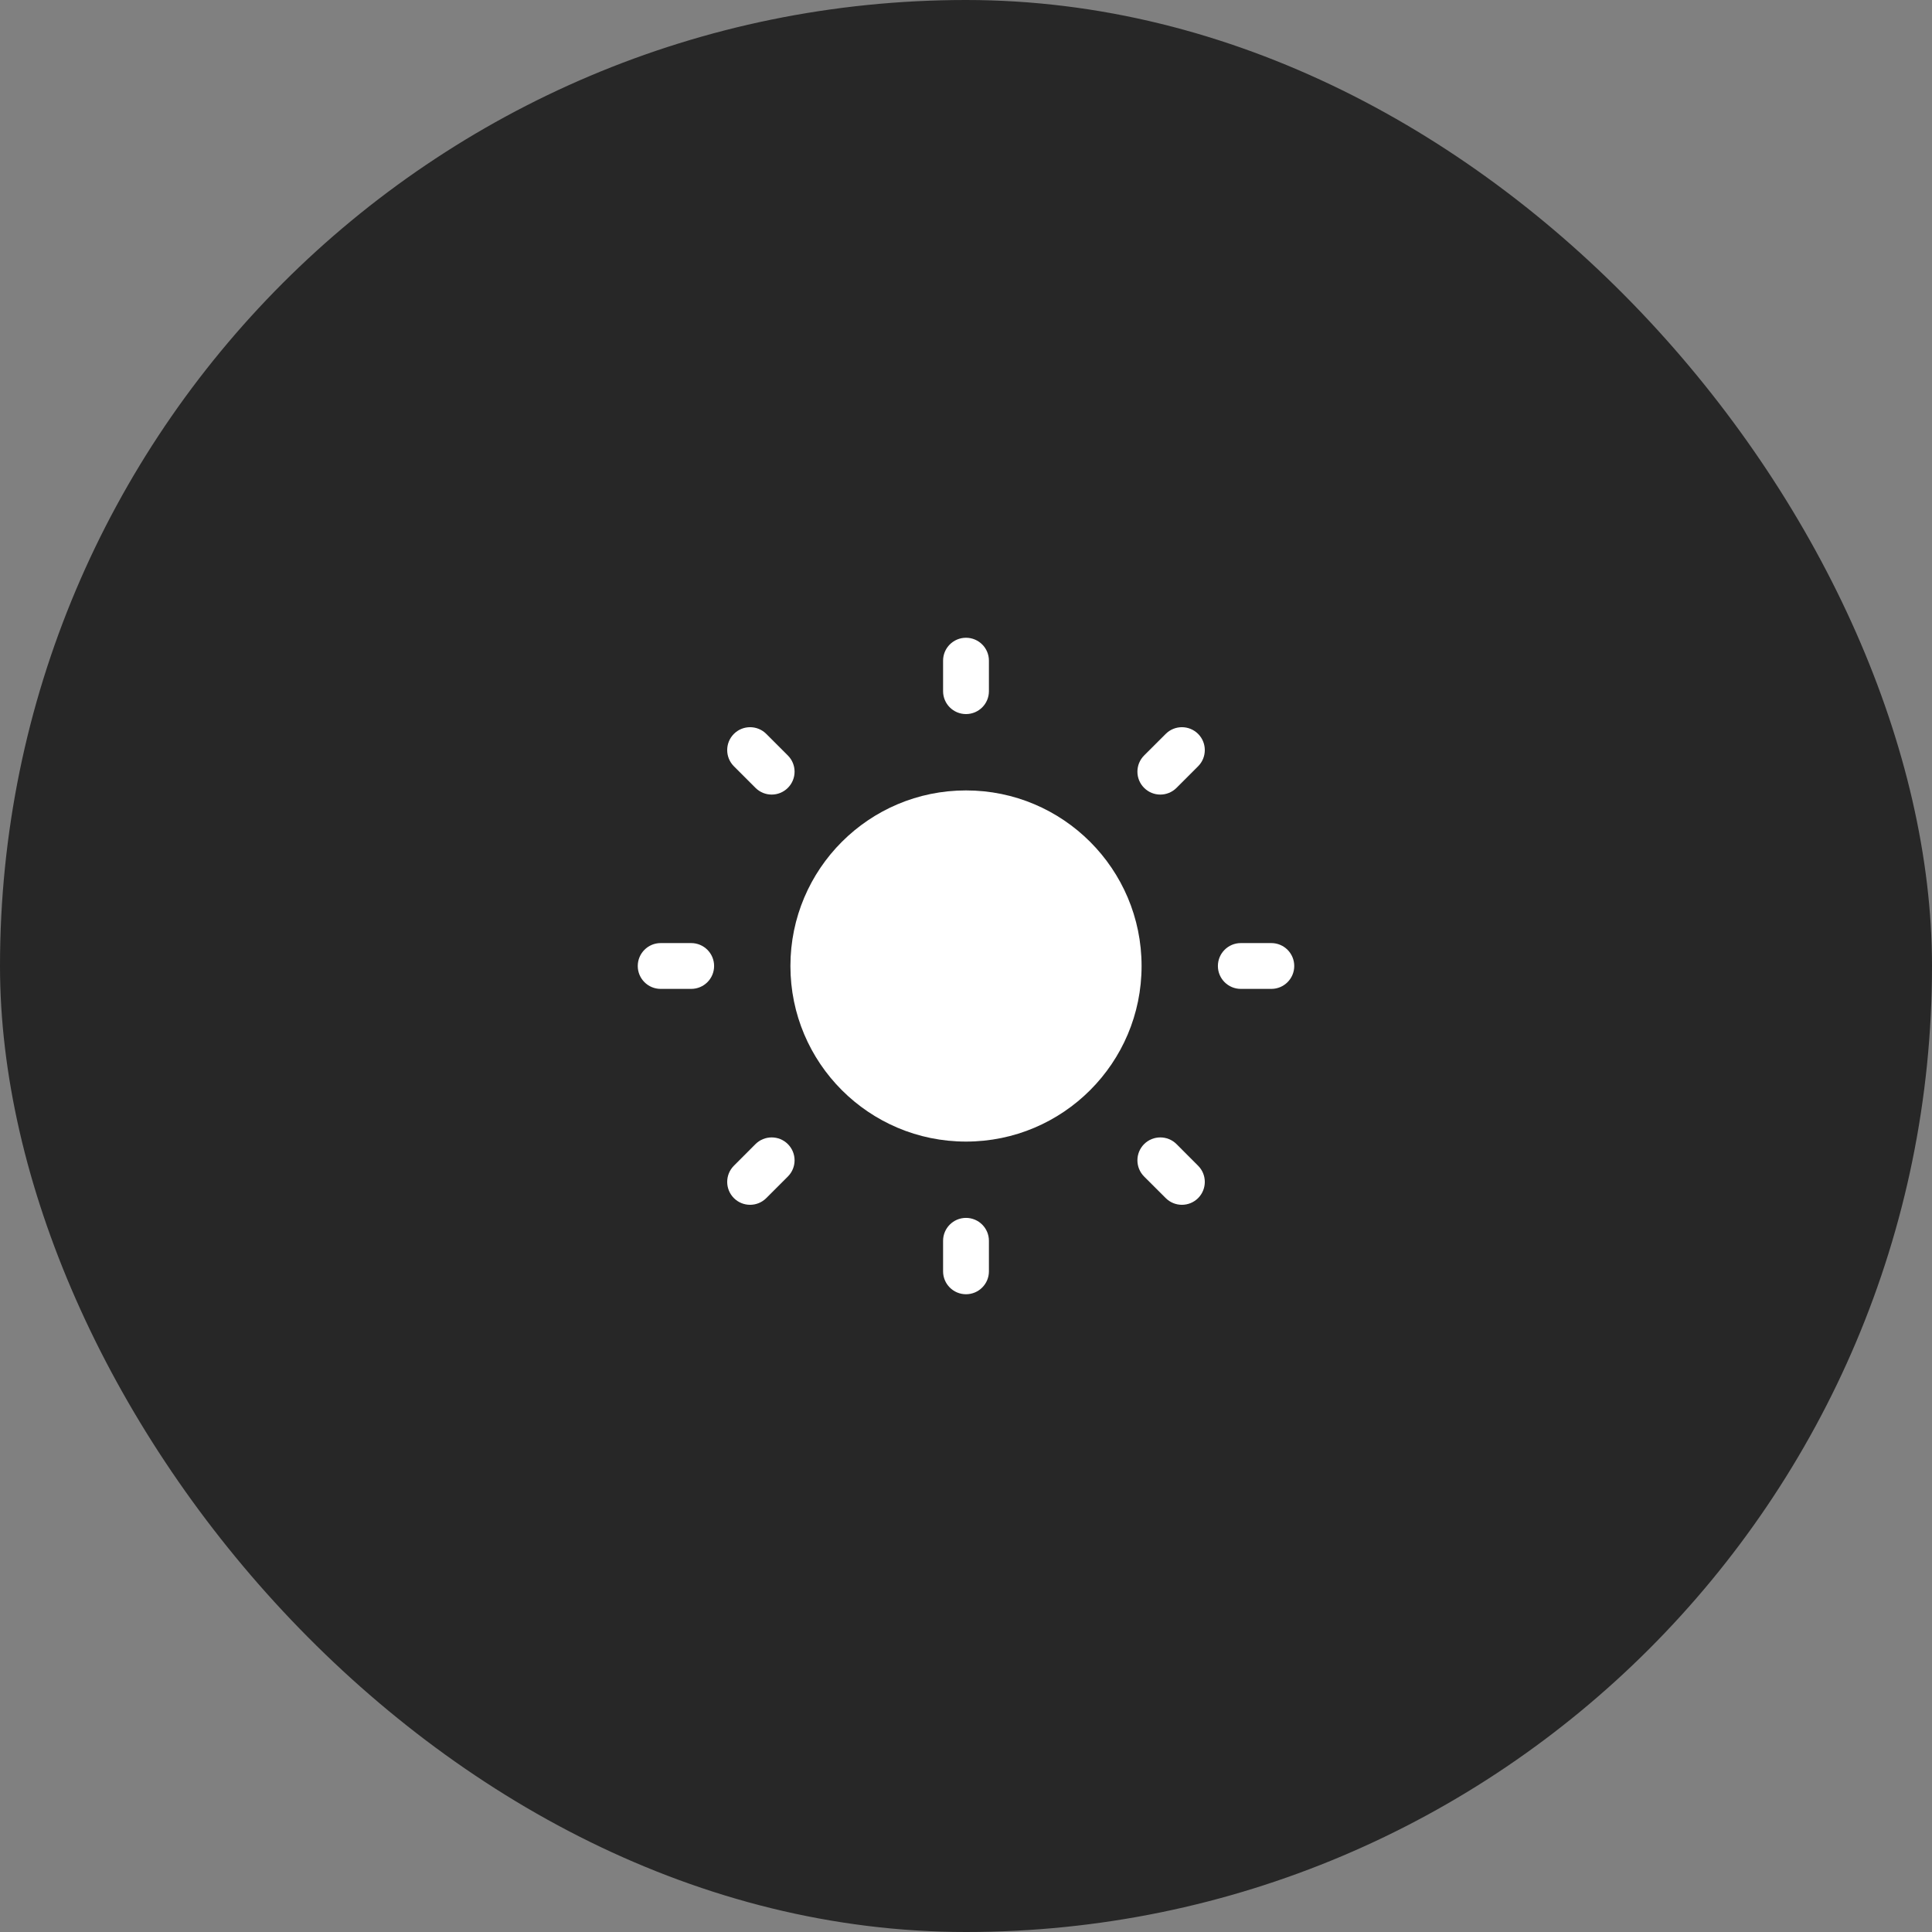 <svg width="58" height="58" viewBox="0 0 58 58" fill="none" xmlns="http://www.w3.org/2000/svg">
<rect x="0" y="0" width="58" height="58" fill="#808080" stroke="none"/>
<rect width="58" height="58" rx="29" fill="#272727"/>
<path d="M29 19.146C29.38 19.146 29.688 19.454 29.688 19.833V20.75C29.688 21.13 29.38 21.437 29 21.437C28.62 21.437 28.312 21.13 28.312 20.75V19.833C28.312 19.454 28.62 19.146 29 19.146Z" fill="white"/>
<path d="M29 23.729C26.089 23.729 23.729 26.089 23.729 29C23.729 31.911 26.089 34.271 29 34.271C31.911 34.271 34.271 31.911 34.271 29C34.271 26.089 31.911 23.729 29 23.729Z" fill="white"/>
<path d="M23.004 22.032C22.736 21.764 22.3 21.764 22.032 22.032C21.764 22.3 21.764 22.736 22.032 23.004L22.68 23.652C22.949 23.921 23.384 23.921 23.652 23.652C23.921 23.384 23.921 22.949 23.652 22.68L23.004 22.032Z" fill="white"/>
<path d="M38.854 29C38.854 29.38 38.546 29.687 38.167 29.687H37.25C36.87 29.687 36.562 29.38 36.562 29C36.562 28.62 36.87 28.312 37.25 28.312H38.167C38.546 28.312 38.854 28.62 38.854 29Z" fill="white"/>
<path d="M35.968 23.004C36.236 22.736 36.236 22.3 35.968 22.032C35.699 21.764 35.264 21.764 34.996 22.032L34.347 22.68C34.079 22.949 34.079 23.384 34.347 23.652C34.616 23.921 35.051 23.921 35.32 23.652L35.968 23.004Z" fill="white"/>
<path d="M29 36.562C29.38 36.562 29.688 36.87 29.688 37.25V38.167C29.688 38.546 29.38 38.854 29 38.854C28.62 38.854 28.312 38.546 28.312 38.167V37.25C28.312 36.87 28.62 36.562 29 36.562Z" fill="white"/>
<path d="M35.32 34.347C35.051 34.079 34.616 34.079 34.347 34.347C34.079 34.616 34.079 35.051 34.347 35.32L34.996 35.968C35.264 36.236 35.7 36.236 35.968 35.968C36.236 35.699 36.236 35.264 35.968 34.996L35.32 34.347Z" fill="white"/>
<path d="M21.438 29C21.438 29.38 21.13 29.687 20.75 29.687H19.833C19.454 29.687 19.146 29.38 19.146 29C19.146 28.62 19.454 28.312 19.833 28.312H20.75C21.13 28.312 21.438 28.62 21.438 29Z" fill="white"/>
<path d="M23.652 35.32C23.921 35.051 23.921 34.616 23.652 34.347C23.384 34.079 22.949 34.079 22.68 34.347L22.032 34.996C21.764 35.264 21.764 35.699 22.032 35.968C22.3 36.236 22.736 36.236 23.004 35.968L23.652 35.32Z" fill="white"/>
</svg>
